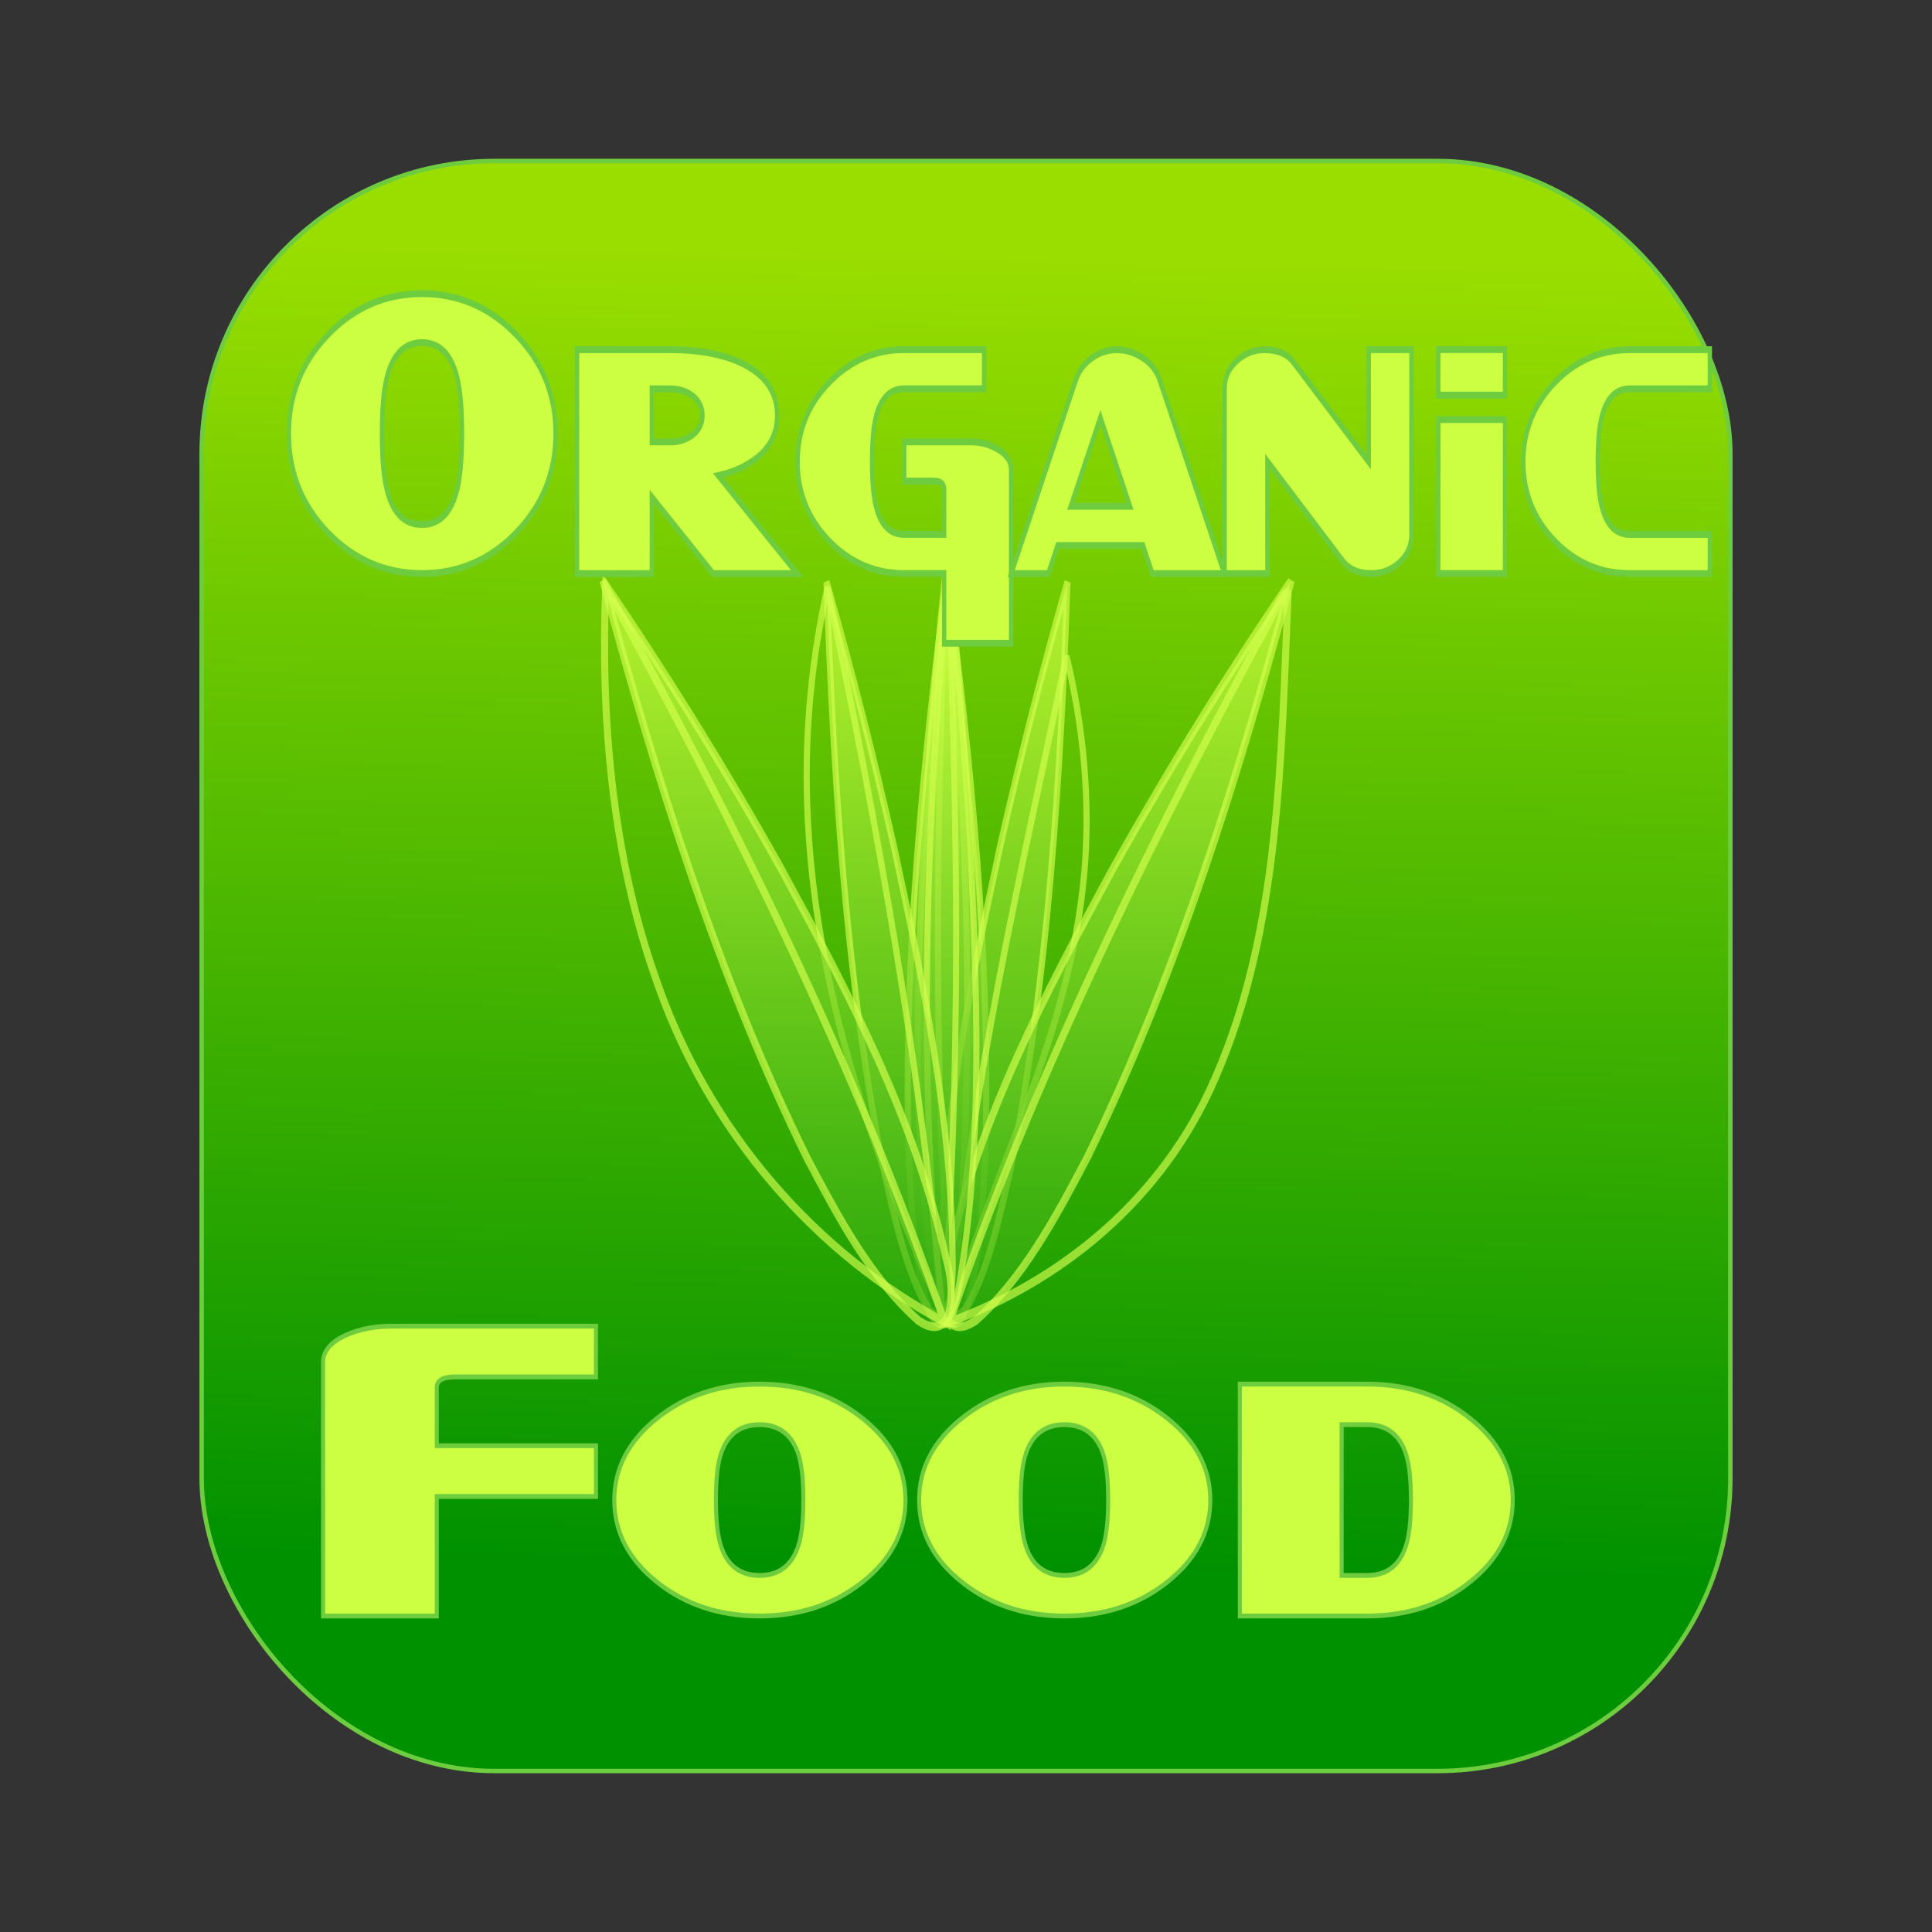 <svg:svg xmlns:dc="http://purl.org/dc/elements/1.1/" xmlns:ns1="http://www.w3.org/1999/xlink" xmlns:ns3="http://creativecommons.org/ns#" xmlns:rdf="http://www.w3.org/1999/02/22-rdf-syntax-ns#" xmlns:svg="http://www.w3.org/2000/svg" height="297.108" id="svg3077" version="1.1" viewBox="-16.894 -17.759 297.108 297.108" width="297.108">
  <svg:rect x="-16.894" y="-17.759" width="297.108" height="297.108" fill="#333333" stroke="none"/>
  <svg:title id="title3183">organic food label</svg:title>
  <svg:defs id="defs3079">
    <svg:linearGradient id="linearGradient4913">
      <svg:stop id="stop4915" offset="0" stop-color="#ccff42" />
      <svg:stop id="stop4917" offset="1" stop-color="#009100" />
    </svg:linearGradient>
    <svg:linearGradient gradientUnits="userSpaceOnUse" id="linearGradient4877" x1="196.51" x2="367.37" y1="148.68" y2="444.62" ns1:href="#linearGradient4913" />
    <svg:linearGradient gradientUnits="userSpaceOnUse" id="linearGradient4879" x1="236.93" x2="336.27" y1="90.097" y2="460.83" ns1:href="#linearGradient4913" />
    <svg:linearGradient gradientUnits="userSpaceOnUse" id="linearGradient4881" x1="311.9" x2="311.9" y1="66.416" y2="450.23" ns1:href="#linearGradient4913" />
    <svg:linearGradient gradientUnits="userSpaceOnUse" id="linearGradient4883" x1="239.78" x2="410.64" y1="123.7" y2="419.64" ns1:href="#linearGradient4913" />
    <svg:linearGradient gradientUnits="userSpaceOnUse" id="linearGradient4885" x1="308.96" x2="408.29" y1="70.798" y2="441.54" ns1:href="#linearGradient4913" />
    <svg:linearGradient gradientUnits="userSpaceOnUse" id="linearGradient4887" x1="386.46" x2="386.46" y1="66.416" y2="450.23" ns1:href="#linearGradient4913" />
    <svg:linearGradient gradientTransform="matrix(.969 0 0 .969 5.36 13.576)" gradientUnits="userSpaceOnUse" id="linearGradient5418" x1="117.46" x2="113.59" y1="238.62" y2="447.73">
      <svg:stop id="stop5128" offset="0" stop-color="#9ade00" />
      <svg:stop id="stop5130" offset="1" stop-color="#009100" />
    </svg:linearGradient>
  </svg:defs>
  <svg:g id="layer1" transform="translate(0,-224)">
    <svg:rect fill="url(#linearGradient5418)" height="247.59" id="rect5124" ry="45.018" stroke="#6ecd3f" stroke-linecap="round" stroke-width=".681" width="235.09" x="14.115" y="231" />
    <svg:g fill="url(#linearGradient4887)" id="g4067" stroke="#d3ff4e" stroke-width="4.36" transform="matrix(.216 0 0 .349 53.32 281.79)">
      <svg:path d="m339.48 345.76c-15.986-61.081-11.516-125.17-7.074-187.47 3.661-41.829 8.984-83.521 16.109-124.9 17.704 85.207 31.965 172.23 27.938 259.54-2.207 23.486-3.593 48.495-15.36 69.435-11.649 12.923-19.664-7.41-21.613-16.605z" id="path4069" opacity=".663" />
      <svg:path d="m352.38 366.41c18.74-109.31 11.5-221.19-3.87-330.44-7.11 109.97-9.72 220.84 3.87 330.44z" id="path4071" opacity=".663" />
    </svg:g>
    <svg:g fill="url(#linearGradient4885)" id="g4073" stroke="#d3ff4e" stroke-width="4.36" transform="matrix(.209 .09 -.056 .337 76.292 253.17)">
      <svg:path d="m339.48 345.76c-15.986-61.081-11.516-125.17-7.074-187.47 3.661-41.829 8.984-83.521 16.109-124.9 17.704 85.207 31.965 172.23 27.938 259.54-2.207 23.486-3.593 48.495-15.36 69.435-11.649 12.923-19.664-7.41-21.613-16.605z" id="path4075" opacity=".663" />
      <svg:path d="m352.38 366.41c12.35-70.75 49.19-138 40.96-211.51-3.74-32.6-17.68-63.367-36.99-89.66-6.56 100.21-17.35 201.02-3.97 301.17z" id="path4077" opacity=".663" />
    </svg:g>
    <svg:g fill="url(#linearGradient4883)" id="g4079" stroke="#d3ff4e" stroke-width="3.368" transform="matrix(.279 .196 -.161 .34 89.793 215.91)">
      <svg:path d="m339.48 345.76c-14.87-55.89-11.77-114.58-8.33-171.73 3.551-47.117 9.373-94.068 17.363-140.64 16.939 80.267 29.9 162.05 28.63 244.3-1.28 27.642-2.821 56.357-14.212 81.962-10.519 17.615-21.741-2.817-23.453-13.897z" id="path4081" opacity=".663" />
      <svg:path d="m352.38 366.41c37.049-39.42 64.499-91.458 62.102-146.78-2.354-65.545-35.69-124.1-64.67-181.13-3.2-2.192-1.72 17.935-2.986 24.609-5.691 101.01-6.953 202.73 5.554 303.3z" id="path4083" opacity=".663" />
    </svg:g>
    <svg:g fill="url(#linearGradient4881)" id="g4085" stroke="#d3ff4e" stroke-width="4.36" transform="matrix(-.216 0 0 .349 204.16 281.79)">
      <svg:path d="m339.48 345.76c-15.986-61.081-11.516-125.17-7.074-187.47 3.661-41.829 8.984-83.521 16.109-124.9 17.704 85.207 31.965 172.23 27.938 259.54-2.207 23.486-3.593 48.495-15.36 69.435-11.649 12.923-19.664-7.41-21.613-16.605z" id="path4087" opacity=".663" />
      <svg:path d="m352.38 366.41c18.74-109.31 11.5-221.19-3.87-330.44-7.11 109.97-9.72 220.84 3.87 330.44z" id="path4089" opacity=".663" />
    </svg:g>
    <svg:g fill="url(#linearGradient4879)" id="g4091" stroke="#d3ff4e" stroke-width="4.36" transform="matrix(-.209 .09 .056 .337 181.19 253.17)">
      <svg:path d="m339.48 345.76c-15.986-61.081-11.516-125.17-7.074-187.47 3.661-41.829 8.984-83.521 16.109-124.9 17.704 85.207 31.965 172.23 27.938 259.54-2.207 23.486-3.593 48.495-15.36 69.435-11.649 12.923-19.664-7.41-21.613-16.605z" id="path4093" opacity=".663" />
      <svg:path d="m352.38 366.41c27.95-76.97 52.12-160.55 34.66-242.74-6.73-31.449-20.03-61.41-38.53-87.698-7.11 109.97-9.72 220.84 3.87 330.44z" id="path4095" opacity=".663" />
    </svg:g>
    <svg:g fill="url(#linearGradient4877)" id="g4097" stroke="#d3ff4e" stroke-width="3.368" transform="matrix(-.279 .196 .161 .34 167.69 215.91)">
      <svg:path d="m339.48 345.76c-14.87-55.89-11.77-114.58-8.33-171.73 3.551-47.117 9.373-94.068 17.363-140.64 16.939 80.267 29.9 162.05 28.63 244.3-1.28 27.642-2.821 56.357-14.212 81.962-10.519 17.615-21.741-2.817-23.453-13.897z" id="path4099" opacity=".663" />
      <svg:path d="m352.38 366.41c39.1-53.13 60.91-120.5 52.03-186.59-6.27-51.7-27.97-100.34-55.9-143.85-7.11 109.97-9.72 220.84 3.87 330.44z" id="path4101" opacity=".663" />
    </svg:g>
    <svg:g fill="#ccff42" id="text5054" stroke="#6ecd3f" stroke-width=".8" transform="matrix(.834 0 0 1.313 -.892 -209.86)">
      <svg:path d="m83.262 367.68c-0 4.515-2.418 8.382-7.253 11.6-4.835 3.202-10.631 4.803-17.388 4.803-6.724 0-12.504-1.601-17.34-4.803-4.803-3.218-7.205-7.085-7.205-11.6-0-4.499 2.402-8.35 7.205-11.552 4.819-3.218 10.599-4.827 17.34-4.827 6.756 0 12.552 1.609 17.388 4.827 4.835 3.202 7.253 7.053 7.253 11.552zm-17.268 0.096v-0.168c-0-2.93-0.312-5.131-0.937-6.604-1.089-2.642-3.234-3.963-6.436-3.963-3.17 0-5.316 1.321-6.436 3.963-0.624 1.473-0.937 3.675-0.937 6.604v0.168c-0 2.914 0.312 5.115 0.937 6.604 1.073 2.642 3.218 3.963 6.436 3.963 3.202 0 5.348-1.321 6.436-3.963 0.624-1.489 0.937-3.691 0.937-6.604z" id="path5059" />
      <svg:path d="m127.81 384.09h-15.49l-11.312-8.982v8.982h-13.785v-26.226h17.22c4.947 0 9.142 0.472 12.584 1.417 4.723 1.345 7.085 3.442 7.085 6.292-0 1.921-1.129 3.514-3.386 4.779-0.961 0.512-2.057 0.961-3.29 1.345-1.233 0.384-2.626 0.688-4.179 0.913zm-17.46-18.516c-0-0.961-0.64-1.745-1.921-2.354-1.169-0.512-2.498-0.768-3.987-0.769h-3.434v6.22h3.434c1.489 0 2.818-0.256 3.987-0.769 1.281-0.608 1.921-1.385 1.921-2.33z" id="path5061" />
      <svg:path d="m167.25 392.25h-12.344v-8.165h-7.373c-5.38 0-9.999-1.281-13.857-3.843-3.859-2.562-5.788-5.652-5.788-9.27 0-3.602 1.929-6.684 5.788-9.246 3.875-2.578 8.494-3.867 13.857-3.867h14.746v4.587h-14.746c-2.562 0-4.283 1.065-5.163 3.194-0.496 1.153-0.745 2.898-0.745 5.236v0.168c-0 2.338 0.248 4.099 0.745 5.284 0.881 2.113 2.602 3.17 5.163 3.17h7.373v-5.26c-0-0.656-0.64-0.985-1.921-0.985h-5.452v-4.587h12.32c1.729 0 3.314 0.264 4.755 0.793 1.761 0.608 2.642 1.441 2.642 2.498z" id="path5063" />
      <svg:path d="m206.58 384.09h-13.281l-1.729-3.29h-15.731l-1.729 3.29h-6.845l11.864-22.575c0.56-1.121 1.545-2.001 2.954-2.642 1.409-0.672 2.978-1.009 4.707-1.009 1.649 0 3.242 0.328 4.779 0.985 1.489 0.64 2.514 1.489 3.074 2.546zm-17.412-7.877-5.452-10.399-5.452 10.399z" id="path5065" />
      <svg:path d="m241.07 379.55c-0 1.265-0.737 2.346-2.209 3.242-1.473 0.865-3.194 1.297-5.163 1.297-2.354 0-4.115-0.488-5.284-1.465l-13.905-11.696v13.161h-7.877v-21.687c0-1.281 0.737-2.354 2.209-3.218 1.473-0.881 3.186-1.321 5.139-1.321 2.386 0 4.163 0.488 5.332 1.465l13.881 11.696v-13.161h7.877z" id="path5067" />
      <svg:path d="m258.32 363.19h-12.296v-5.332h12.296zm0 20.894h-12.296v-18.036h12.296z" id="path5069" />
      <svg:path d="m296.09 384.09h-14.746c-5.428 0-10.055-1.281-13.881-3.843-3.843-2.562-5.764-5.652-5.764-9.27 0-3.586 1.921-6.668 5.764-9.246 3.859-2.578 8.486-3.867 13.881-3.867h14.746v4.587h-14.746c-2.578 0-4.299 1.081-5.163 3.242-0.496 1.153-0.745 2.914-0.745 5.284-0 2.37 0.248 4.131 0.745 5.284 0.865 2.162 2.586 3.242 5.163 3.242h14.746z" id="path5071" />
    </svg:g>
    <svg:g fill="#ccff42" id="text5103" stroke="#6ecd3f" stroke-width=".7" transform="matrix(.886 0 0 1.059 -5.894 14.827)">
      <svg:path d="m91.026 398.06h-27.631v17.362h-19.736v-36.851c-0-1.665 1.408-3.012 4.225-4.04 2.303-0.802 4.841-1.203 7.617-1.203h35.525v7.37h-24.485c-2.097 0-3.146 0.524-3.146 1.573v8.419h27.631z" id="path5108" />
      <svg:path d="m144.75 398.58c-0 4.626-2.488 8.594-7.463 11.903-4.955 3.289-10.906 4.934-17.855 4.934-6.969 0-12.911-1.645-17.824-4.934-4.934-3.289-7.401-7.257-7.401-11.903-0-4.605 2.467-8.563 7.401-11.873 4.955-3.31 10.896-4.965 17.824-4.965 6.928 0 12.88 1.655 17.855 4.965 4.975 3.31 7.463 7.268 7.463 11.873zm-17.732 0.092v-0.216c-0-3.002-0.319-5.263-0.956-6.784-1.172-2.693-3.382-4.04-6.63-4.04-3.269 0-5.479 1.347-6.63 4.04-0.637 1.48-0.956 3.731-0.956 6.753v0.247c-0 3.002 0.319 5.263 0.956 6.784 1.131 2.714 3.341 4.071 6.63 4.071 3.248 0 5.458-1.357 6.63-4.071 0.637-1.521 0.956-3.783 0.956-6.784z" id="path5110" />
      <svg:path d="m197.66 398.58c-0 4.626-2.488 8.594-7.463 11.903-4.955 3.289-10.906 4.934-17.855 4.934-6.969 0-12.911-1.645-17.824-4.934-4.934-3.289-7.401-7.257-7.401-11.903-0-4.605 2.467-8.563 7.401-11.873 4.955-3.31 10.896-4.965 17.824-4.965 6.928 0 12.88 1.655 17.855 4.965 4.975 3.31 7.463 7.268 7.463 11.873zm-17.732 0.092v-0.216c-0-3.002-0.319-5.263-0.956-6.784-1.172-2.693-3.382-4.04-6.63-4.04-3.269 0-5.479 1.347-6.63 4.04-0.637 1.48-0.956 3.731-0.956 6.753v0.247c-0 3.002 0.319 5.263 0.956 6.784 1.131 2.714 3.341 4.071 6.63 4.071 3.248 0 5.458-1.357 6.63-4.071 0.637-1.521 0.956-3.783 0.956-6.784z" id="path5112" />
      <svg:path d="m250.15 398.58c-0 4.646-2.477 8.614-7.432 11.903-4.914 3.289-10.855 4.934-17.824 4.934h-22.111v-33.675h22.111c6.928 0 12.87 1.655 17.824 4.965 4.955 3.289 7.432 7.247 7.432 11.873zm-17.67 0.092v-0.216c-0-3.002-0.319-5.263-0.956-6.784-1.151-2.693-3.361-4.04-6.63-4.04h-4.441v21.895h4.441c3.269 0 5.479-1.357 6.63-4.071 0.637-1.521 0.956-3.783 0.956-6.784z" id="path5114" />
    </svg:g>
  </svg:g>
</svg:svg>